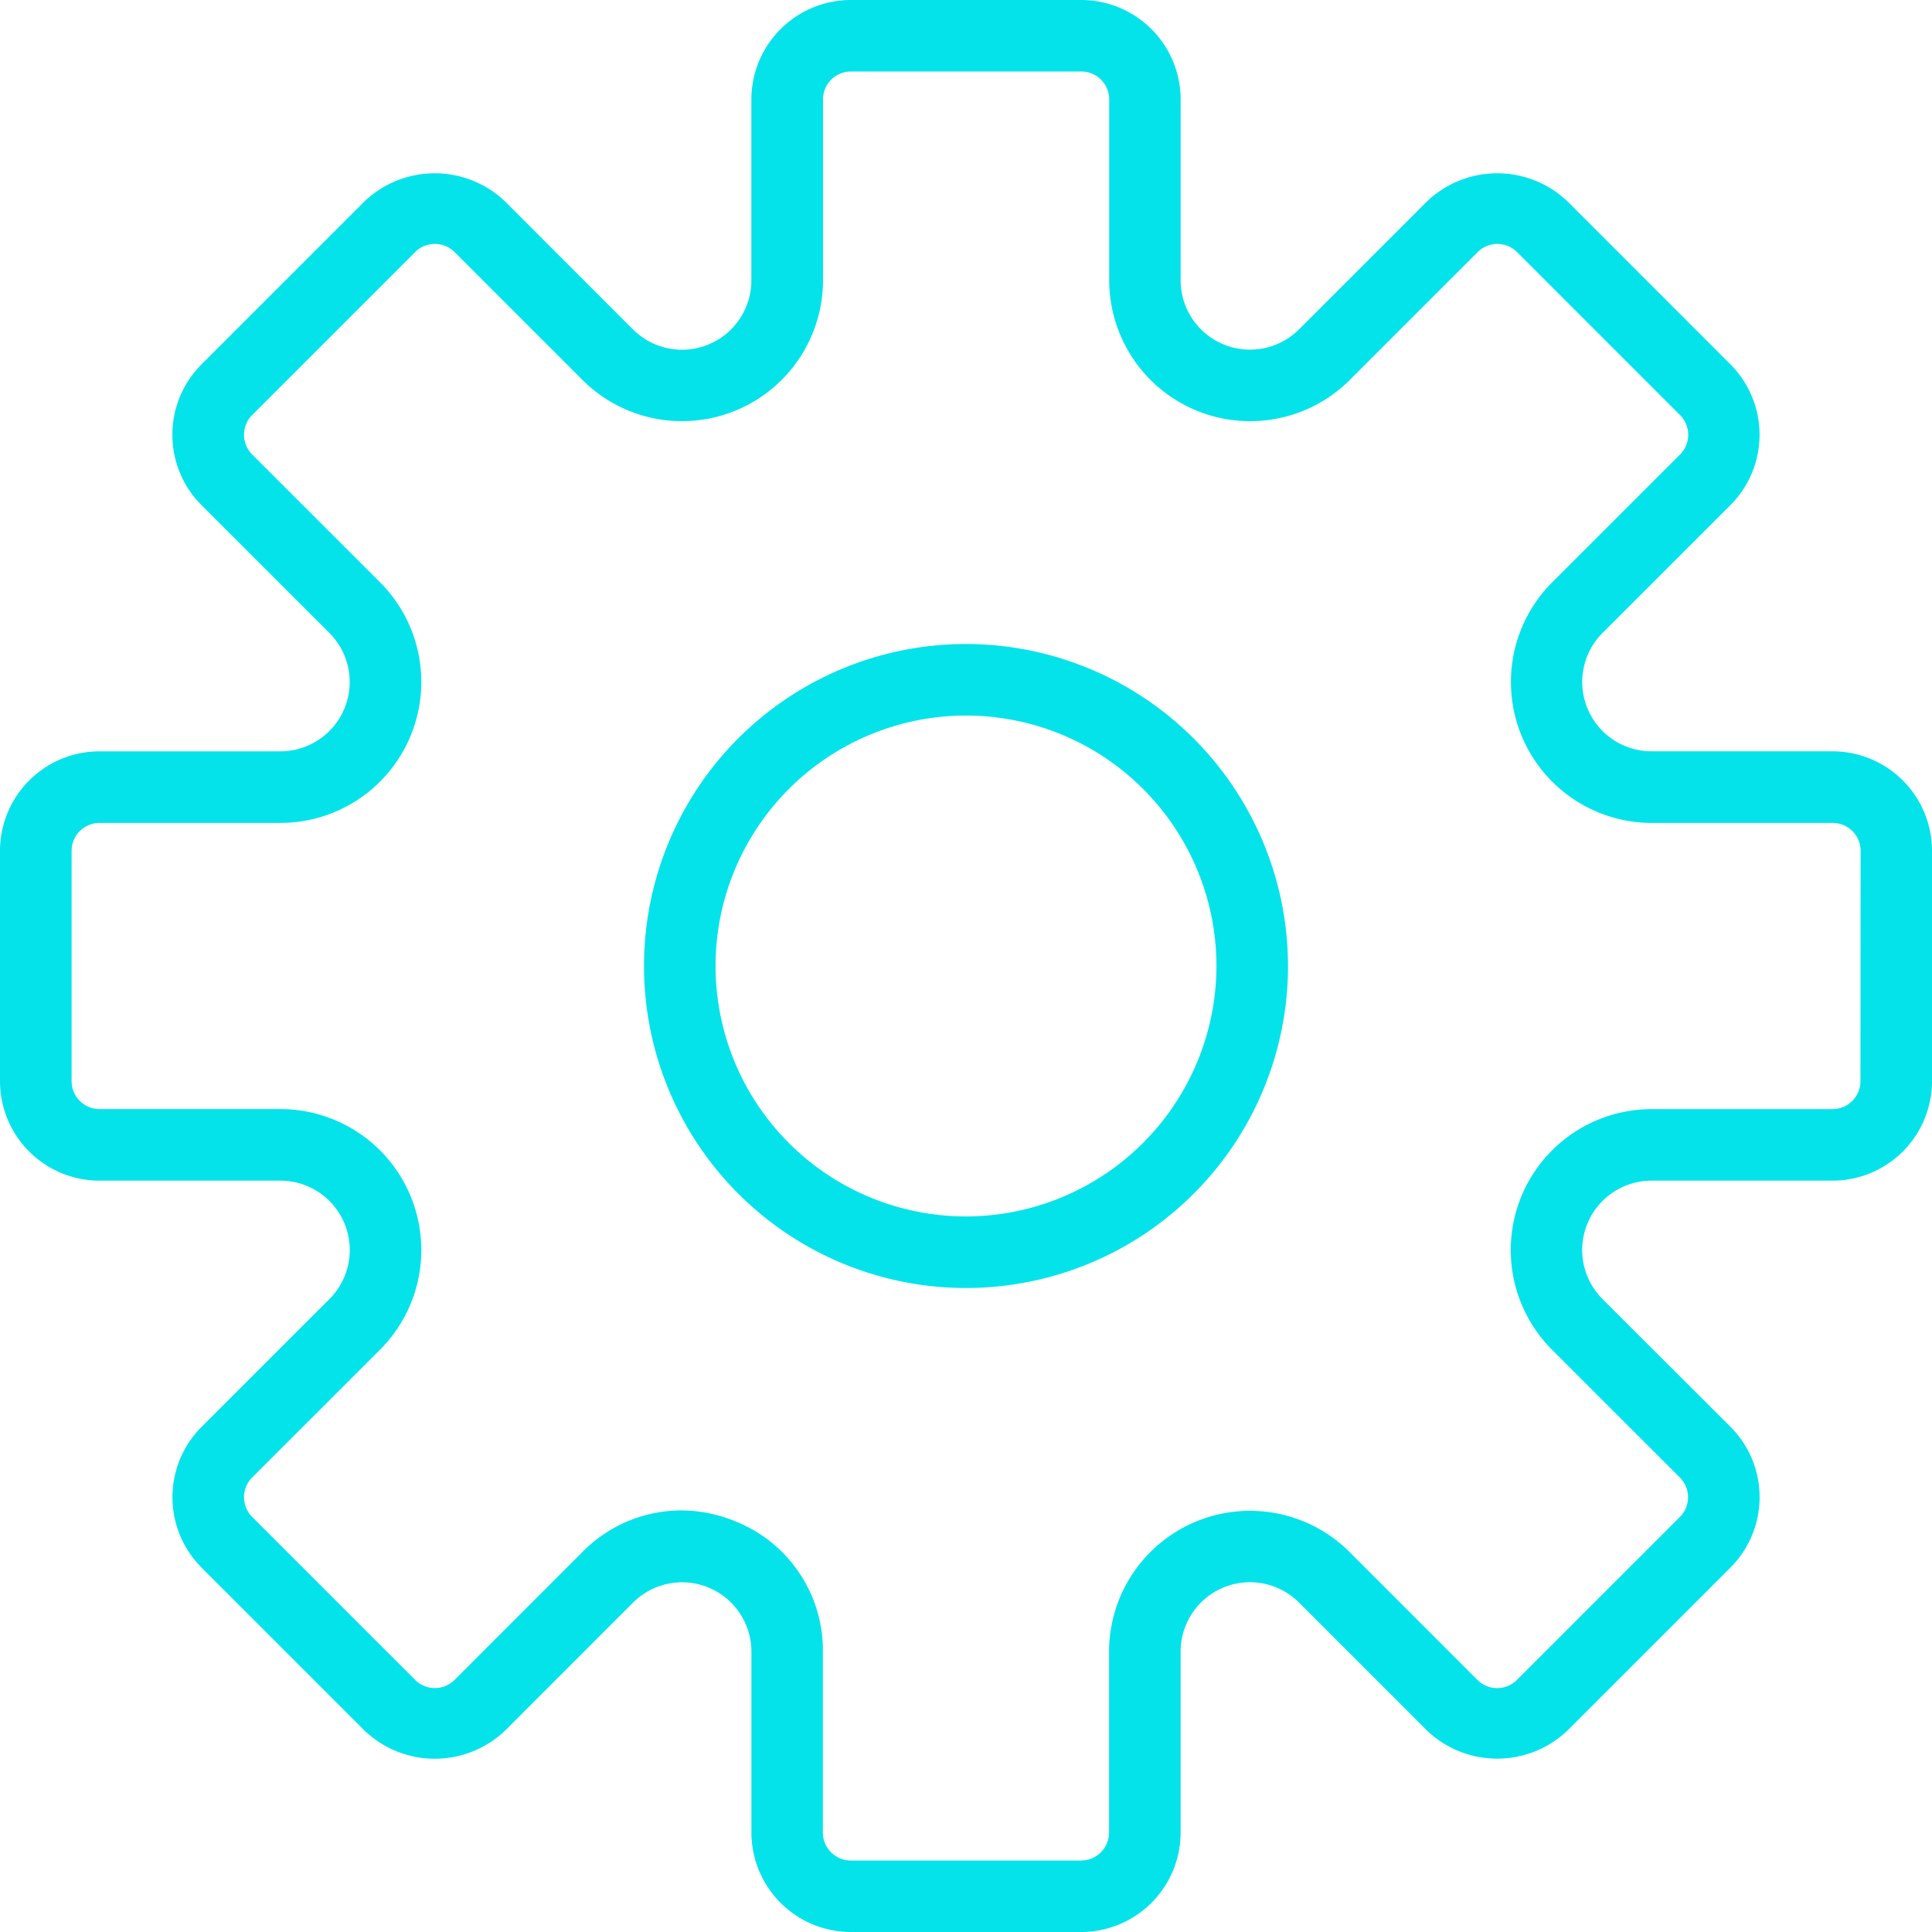 <svg id="gear" xmlns="http://www.w3.org/2000/svg" width="78" height="78" viewBox="0 0 78 78">
  <defs>
    <style>
      .cls-1 {
        fill: #04e3ea;
      }
    </style>
  </defs>
  <path id="Trazado_64" data-name="Trazado 64" class="cls-1" d="M73.984,30.333h-7.3a2.8,2.8,0,0,1-1.982-4.783l5.16-5.158a4.019,4.019,0,0,0,0-5.681L63.288,8.135a4.112,4.112,0,0,0-5.681,0l-5.158,5.158a2.8,2.8,0,0,1-4.783-1.98v-7.3A4.02,4.02,0,0,0,43.651,0h-9.3a4.02,4.02,0,0,0-4.016,4.016v7.3a2.8,2.8,0,0,1-4.783,1.98L20.393,8.135a4.112,4.112,0,0,0-5.681,0L8.135,14.712a4.019,4.019,0,0,0,0,5.681l5.16,5.158a2.8,2.8,0,0,1-1.982,4.783h-7.3A4.02,4.02,0,0,0,0,34.349v9.3a4.02,4.02,0,0,0,4.016,4.017h7.3a2.8,2.8,0,0,1,1.982,4.783l-5.16,5.158a4.019,4.019,0,0,0,0,5.681l6.577,6.577a4.11,4.11,0,0,0,5.681,0l5.158-5.16a2.8,2.8,0,0,1,4.783,1.982v7.3A4.02,4.02,0,0,0,34.349,78h9.3a4.02,4.02,0,0,0,4.016-4.016v-7.3a2.8,2.8,0,0,1,4.783-1.982l5.158,5.16a4.112,4.112,0,0,0,5.681,0l6.577-6.577a4.019,4.019,0,0,0,0-5.681L64.7,52.449a2.8,2.8,0,0,1,1.983-4.783h7.3A4.02,4.02,0,0,0,78,43.651v-9.3A4.02,4.02,0,0,0,73.984,30.333Zm1.127,13.318a1.128,1.128,0,0,1-1.127,1.127h-7.3a5.691,5.691,0,0,0-4.024,9.715l5.16,5.158a1.127,1.127,0,0,1,0,1.595l-6.577,6.577a1.127,1.127,0,0,1-1.595,0l-5.158-5.16a5.691,5.691,0,0,0-9.715,4.024v7.3a1.128,1.128,0,0,1-1.127,1.127h-9.3a1.128,1.128,0,0,1-1.127-1.127v-7.3a5.6,5.6,0,0,0-3.513-5.258A5.756,5.756,0,0,0,27.5,60.98a5.612,5.612,0,0,0-3.988,1.681l-5.158,5.16a1.127,1.127,0,0,1-1.595,0l-6.577-6.577a1.127,1.127,0,0,1,0-1.595l5.16-5.158a5.69,5.69,0,0,0-4.024-9.714h-7.3a1.128,1.128,0,0,1-1.127-1.127v-9.3a1.128,1.128,0,0,1,1.127-1.127h7.3a5.691,5.691,0,0,0,4.024-9.715l-5.16-5.158a1.127,1.127,0,0,1,0-1.595l6.577-6.577a1.127,1.127,0,0,1,1.595,0l5.158,5.158a5.691,5.691,0,0,0,9.715-4.023v-7.3a1.128,1.128,0,0,1,1.127-1.127h9.3a1.128,1.128,0,0,1,1.128,1.127v7.3a5.691,5.691,0,0,0,9.715,4.024l5.158-5.158a1.127,1.127,0,0,1,1.595,0l6.577,6.577a1.127,1.127,0,0,1,0,1.595l-5.16,5.158a5.691,5.691,0,0,0,4.024,9.715h7.3a1.126,1.126,0,0,1,1.127,1.125Z"/>
  <path id="Trazado_65" data-name="Trazado 65" class="cls-1" d="M31,18A13,13,0,1,0,44,31,13.014,13.014,0,0,0,31,18Zm0,23.111A10.111,10.111,0,1,1,41.111,31,10.124,10.124,0,0,1,31,41.111Z" transform="translate(8 8)"/>
</svg>
